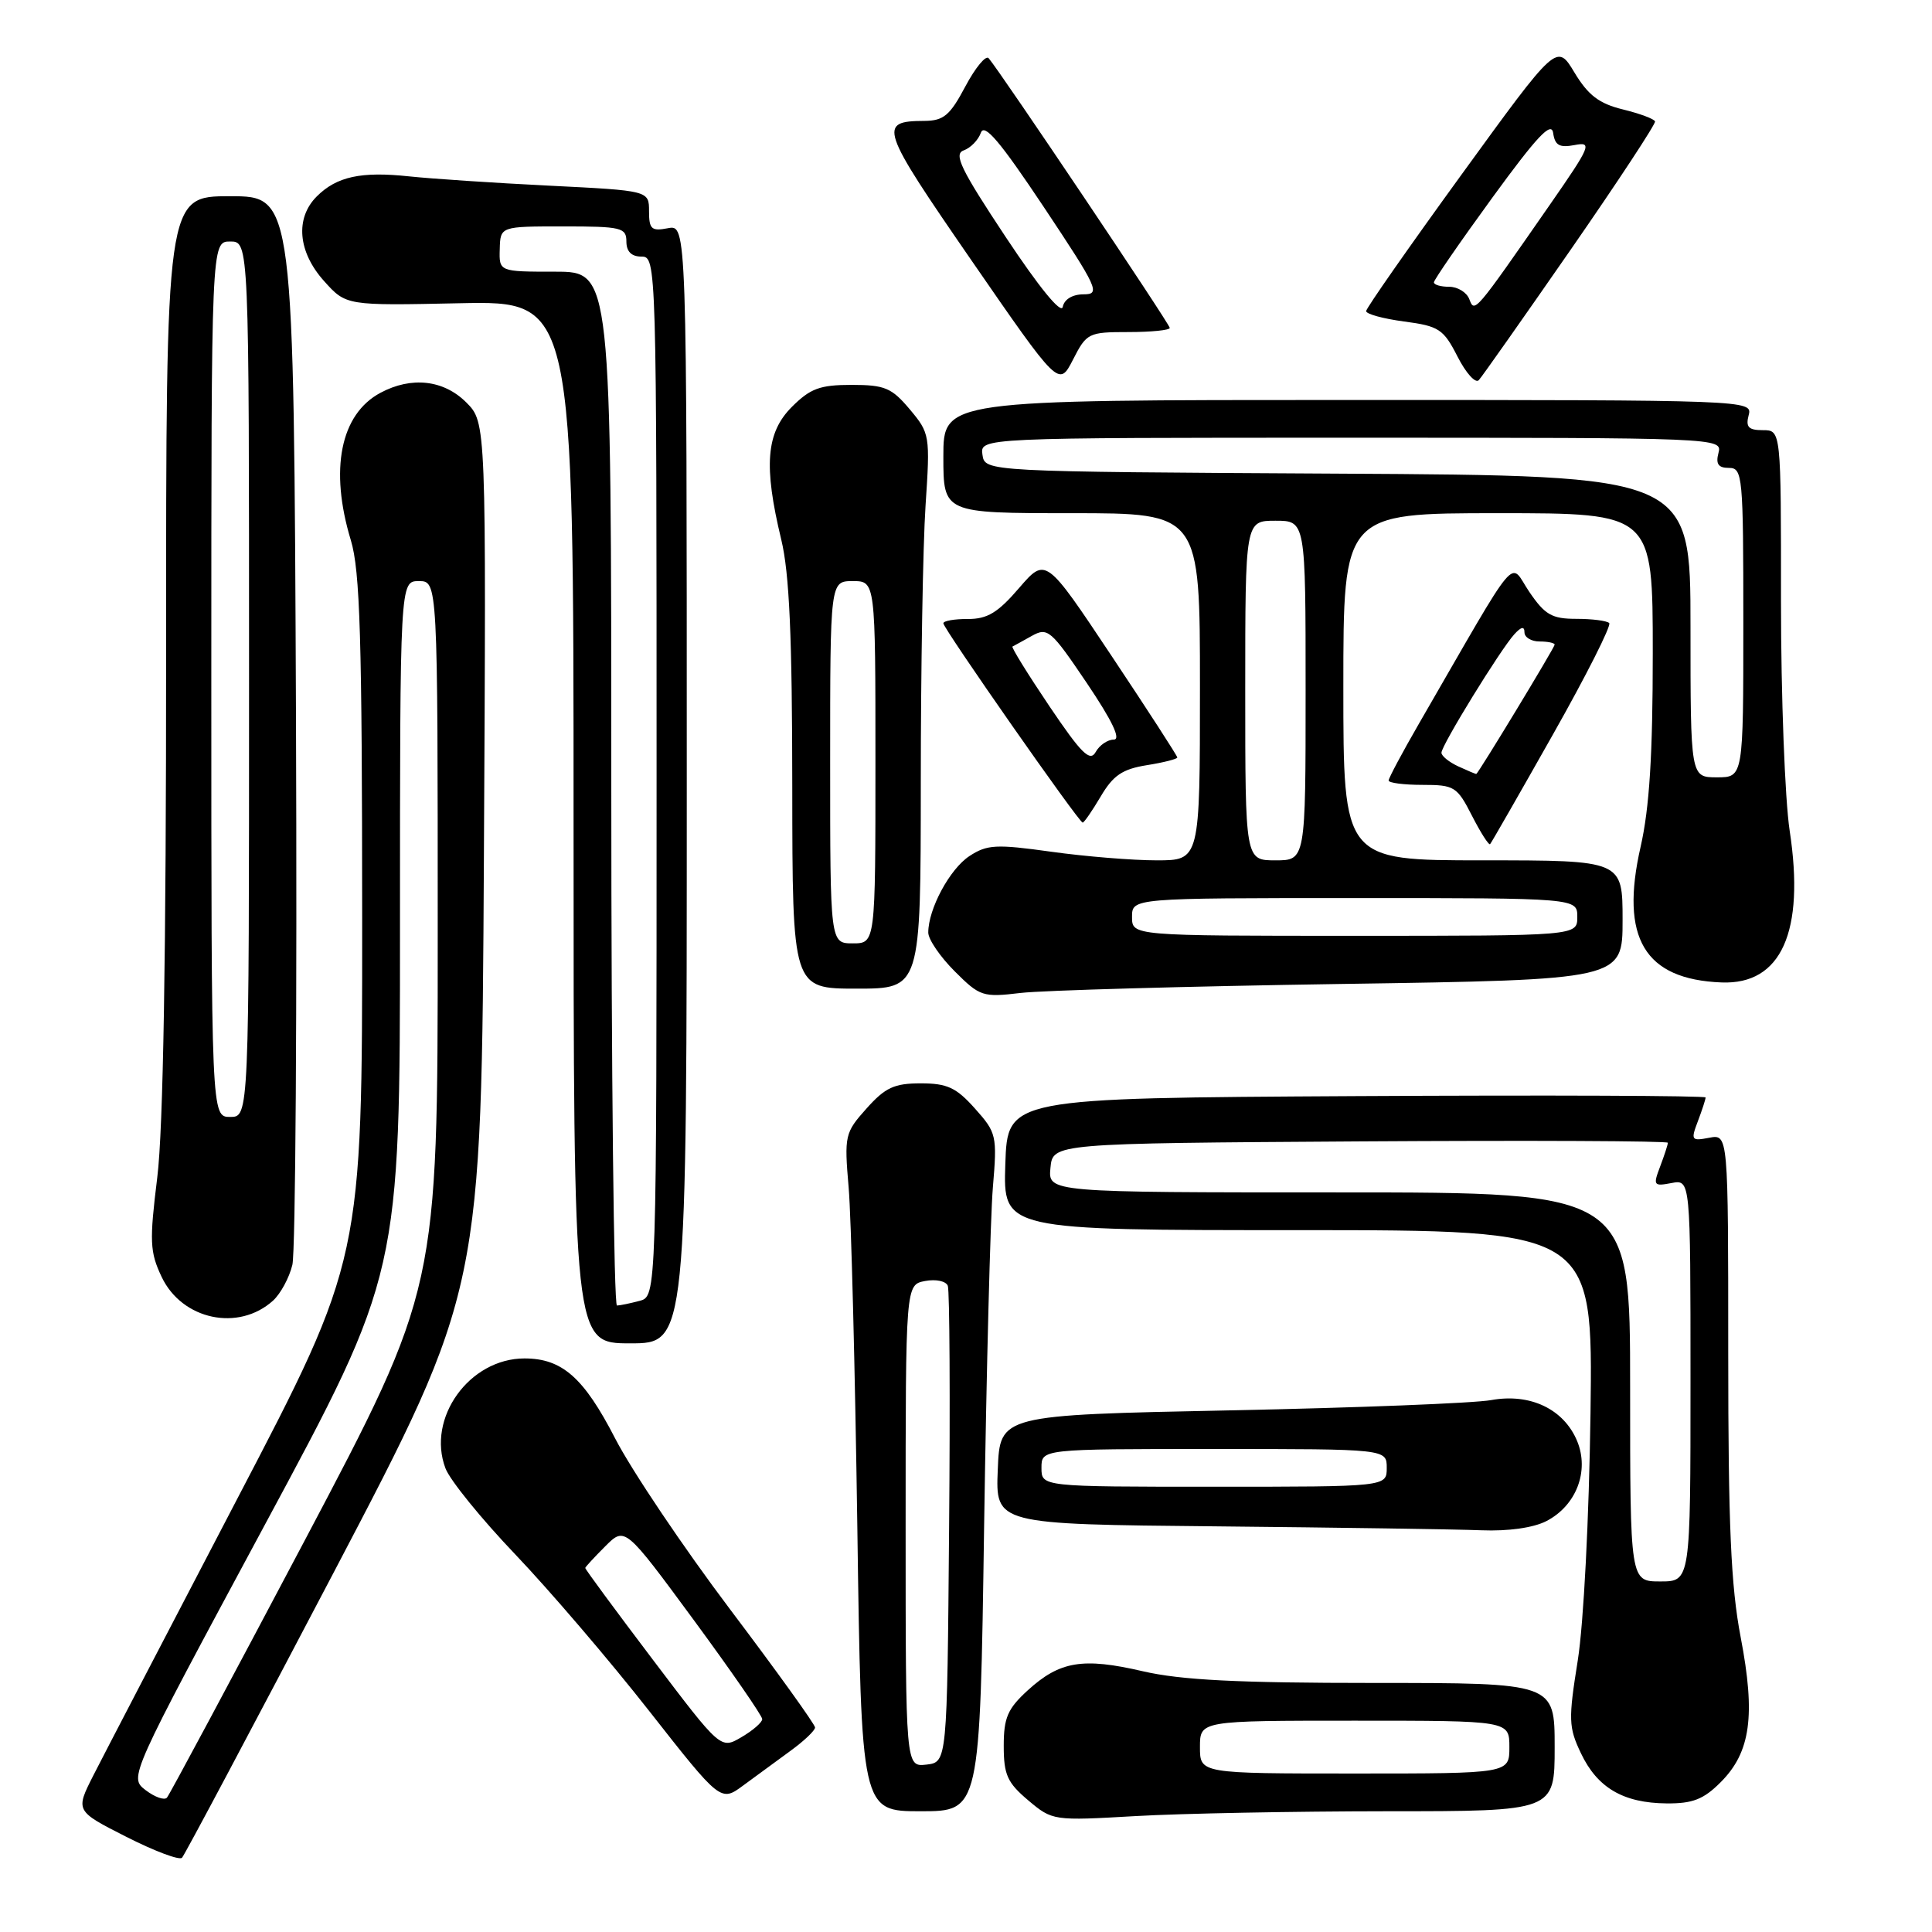 <?xml version="1.0" encoding="UTF-8" standalone="no"?>
<!DOCTYPE svg PUBLIC "-//W3C//DTD SVG 1.1//EN" "http://www.w3.org/Graphics/SVG/1.1/DTD/svg11.dtd" >
<svg xmlns="http://www.w3.org/2000/svg" xmlns:xlink="http://www.w3.org/1999/xlink" version="1.1" viewBox="0 0 256 256">
 <g >
 <path fill="currentColor"
d=" M 44.28 208.24 C 63.81 170.98 63.81 170.98 64.12 113.48 C 64.43 55.98 64.43 55.98 61.78 53.32 C 58.78 50.33 54.52 49.85 50.41 52.05 C 45.11 54.88 43.64 62.20 46.49 71.59 C 47.71 75.63 47.98 84.55 47.99 121.69 C 48.00 166.89 48.00 166.89 31.39 198.69 C 22.26 216.19 13.70 232.63 12.38 235.23 C 9.98 239.96 9.98 239.96 16.74 243.39 C 20.46 245.28 23.78 246.53 24.12 246.16 C 24.46 245.80 33.53 228.73 44.28 208.24 Z  M 183.75 240.00 C 206.00 240.00 206.00 240.00 206.00 231.50 C 206.00 223.00 206.00 223.00 182.06 223.00 C 163.97 223.00 156.49 222.62 151.43 221.45 C 143.47 219.60 140.42 220.11 136.18 223.98 C 133.51 226.42 133.00 227.61 133.00 231.35 C 133.00 235.17 133.48 236.22 136.24 238.55 C 139.46 241.26 139.55 241.27 150.49 240.64 C 156.55 240.29 171.51 240.01 183.75 240.00 Z  M 130.40 202.25 C 130.71 181.49 131.23 161.28 131.56 157.35 C 132.14 150.46 132.05 150.09 129.18 146.88 C 126.70 144.10 125.50 143.55 122.00 143.55 C 118.50 143.55 117.30 144.10 114.82 146.88 C 111.95 150.09 111.86 150.45 112.45 157.35 C 112.79 161.28 113.30 181.49 113.60 202.25 C 114.13 240.00 114.13 240.00 121.99 240.00 C 129.85 240.00 129.85 240.00 130.40 202.25 Z  M 104.75 231.99 C 106.54 230.69 108.00 229.30 108.00 228.90 C 108.00 228.50 102.94 221.46 96.75 213.26 C 90.56 205.05 83.70 194.85 81.50 190.58 C 77.36 182.54 74.48 180.00 69.50 180.00 C 62.19 180.00 56.50 187.92 59.03 194.57 C 59.62 196.13 63.79 201.27 68.30 205.99 C 72.81 210.72 80.78 220.03 86.00 226.69 C 95.50 238.79 95.50 238.79 98.50 236.57 C 100.15 235.35 102.96 233.29 104.75 231.99 Z  M 228.00 236.15 C 231.97 232.18 232.64 227.32 230.65 216.95 C 229.35 210.16 229.00 202.15 229.00 179.30 C 229.00 150.28 229.00 150.28 226.48 150.76 C 224.11 151.21 224.02 151.08 224.98 148.56 C 225.54 147.08 226.00 145.67 226.00 145.42 C 226.00 145.18 205.19 145.10 179.75 145.24 C 133.50 145.50 133.50 145.50 133.21 154.25 C 132.92 163.00 132.92 163.00 172.00 163.00 C 211.07 163.00 211.07 163.00 210.75 187.25 C 210.56 201.20 209.84 215.12 209.06 220.03 C 207.81 227.85 207.84 228.87 209.48 232.31 C 211.65 236.89 215.09 238.91 220.83 238.96 C 224.28 238.99 225.73 238.43 228.00 236.15 Z  M 204.91 201.55 C 208.87 199.50 210.62 194.92 208.98 190.95 C 207.22 186.71 202.76 184.58 197.59 185.52 C 195.34 185.93 179.78 186.54 163.00 186.88 C 132.50 187.50 132.50 187.50 132.21 194.73 C 131.91 201.97 131.91 201.97 161.21 202.25 C 177.32 202.41 193.11 202.64 196.30 202.77 C 199.85 202.91 203.19 202.44 204.91 201.55 Z  M 91.00 103.88 C 91.00 29.77 91.00 29.77 88.50 30.24 C 86.33 30.66 86.00 30.37 86.00 27.99 C 86.00 25.26 86.00 25.26 72.75 24.60 C 65.46 24.24 57.12 23.68 54.21 23.37 C 47.85 22.69 44.61 23.39 41.97 26.03 C 39.09 28.91 39.47 33.37 42.93 37.23 C 45.86 40.50 45.86 40.50 60.93 40.18 C 76.00 39.87 76.00 39.87 76.00 108.93 C 76.00 178.00 76.00 178.00 83.50 178.00 C 91.00 178.00 91.00 178.00 91.00 103.88 Z  M 36.18 172.34 C 37.17 171.44 38.33 169.31 38.74 167.60 C 39.16 165.90 39.37 133.34 39.22 95.25 C 38.93 26.00 38.93 26.00 30.47 26.00 C 22.00 26.00 22.00 26.00 22.01 86.25 C 22.02 126.42 21.63 149.67 20.84 156.00 C 19.79 164.51 19.85 165.88 21.42 169.20 C 24.12 174.89 31.60 176.48 36.18 172.34 Z  M 177.75 130.38 C 215.00 129.82 215.00 129.82 215.00 121.91 C 215.00 114.00 215.00 114.00 196.50 114.00 C 178.00 114.00 178.00 114.00 178.00 91.00 C 178.00 68.00 178.00 68.00 198.50 68.00 C 219.00 68.00 219.00 68.00 219.00 86.55 C 219.00 100.03 218.56 107.05 217.39 112.20 C 214.63 124.30 217.90 129.78 228.12 130.18 C 236.03 130.49 239.18 123.47 237.14 110.07 C 236.51 105.91 235.99 92.26 235.99 79.75 C 236.00 57.00 236.00 57.00 233.59 57.00 C 231.68 57.00 231.29 56.59 231.71 55.00 C 232.23 53.02 231.74 53.00 178.62 53.00 C 125.00 53.00 125.00 53.00 125.00 60.50 C 125.00 68.00 125.00 68.00 142.00 68.00 C 159.00 68.00 159.00 68.00 159.00 91.00 C 159.00 114.00 159.00 114.00 153.25 114.00 C 150.09 114.00 143.81 113.49 139.30 112.86 C 132.00 111.84 130.80 111.90 128.46 113.43 C 125.85 115.14 123.00 120.44 123.00 123.57 C 123.00 124.47 124.57 126.77 126.50 128.70 C 129.84 132.04 130.22 132.17 135.25 131.57 C 138.14 131.23 157.26 130.69 177.75 130.38 Z  M 122.01 103.75 C 122.01 88.76 122.29 72.22 122.64 66.99 C 123.26 57.67 123.21 57.41 120.55 54.24 C 118.15 51.38 117.23 51.00 112.83 51.00 C 108.65 51.00 107.37 51.47 104.92 53.92 C 101.51 57.34 101.16 61.72 103.52 71.50 C 104.60 75.96 104.97 84.37 104.98 104.25 C 105.00 131.00 105.00 131.00 113.50 131.00 C 122.00 131.00 122.00 131.00 122.01 103.75 Z  M 205.78 97.31 C 210.19 89.51 213.54 82.87 213.23 82.56 C 212.92 82.25 210.96 82.00 208.87 82.00 C 205.63 82.00 204.71 81.47 202.63 78.41 C 199.91 74.40 201.62 72.35 188.00 95.92 C 185.80 99.73 184.00 103.11 184.00 103.42 C 184.00 103.74 186.02 104.00 188.48 104.00 C 192.72 104.00 193.07 104.22 195.05 108.10 C 196.20 110.35 197.28 112.04 197.45 111.85 C 197.62 111.66 201.37 105.12 205.78 97.31 Z  M 145.86 105.52 C 147.50 102.74 148.72 101.91 151.96 101.39 C 154.18 101.04 156.00 100.57 156.00 100.37 C 156.00 100.16 152.08 94.10 147.28 86.90 C 138.57 73.82 138.57 73.82 135.03 77.92 C 132.23 81.18 130.83 82.03 128.25 82.02 C 126.46 82.01 125.00 82.27 125.00 82.59 C 125.00 83.29 142.97 109.00 143.46 109.00 C 143.65 109.00 144.73 107.43 145.86 105.52 Z  M 149.52 44.00 C 152.54 44.00 155.00 43.75 155.00 43.45 C 155.00 42.94 132.54 9.49 131.00 7.71 C 130.63 7.28 129.24 8.96 127.91 11.46 C 125.88 15.29 125.04 16.00 122.50 16.02 C 116.30 16.05 116.58 16.90 128.68 34.44 C 140.31 51.29 140.31 51.29 142.18 47.65 C 143.98 44.12 144.23 44.00 149.52 44.00 Z  M 208.12 33.09 C 214.38 24.06 219.41 16.41 219.30 16.09 C 219.20 15.76 217.28 15.05 215.04 14.50 C 211.89 13.73 210.44 12.62 208.63 9.62 C 206.29 5.73 206.29 5.73 193.67 23.12 C 186.73 32.68 181.04 40.82 181.02 41.22 C 181.01 41.61 183.27 42.23 186.05 42.60 C 190.67 43.21 191.27 43.60 193.13 47.25 C 194.25 49.45 195.52 50.85 195.95 50.37 C 196.39 49.89 201.86 42.11 208.12 33.09 Z  M 19.29 237.20 C 17.09 235.50 17.09 235.50 35.04 202.14 C 53.00 168.78 53.00 168.78 53.00 122.89 C 53.00 77.00 53.00 77.00 55.50 77.00 C 58.00 77.00 58.00 77.00 58.00 123.88 C 58.00 170.75 58.00 170.75 40.37 204.13 C 30.67 222.48 22.46 237.81 22.12 238.20 C 21.78 238.58 20.51 238.13 19.29 237.20 Z  M 159.00 231.50 C 159.00 228.00 159.00 228.00 179.50 228.00 C 200.00 228.00 200.00 228.00 200.00 231.50 C 200.00 235.00 200.00 235.00 179.50 235.00 C 159.00 235.00 159.00 235.00 159.00 231.50 Z  M 120.00 202.18 C 120.00 170.23 120.00 170.23 122.58 169.74 C 124.02 169.47 125.35 169.75 125.59 170.38 C 125.83 171.01 125.91 185.47 125.76 202.51 C 125.50 233.50 125.50 233.50 122.75 233.82 C 120.00 234.13 120.00 234.13 120.00 202.18 Z  M 86.50 219.91 C 81.55 213.37 77.52 207.91 77.55 207.76 C 77.57 207.62 78.77 206.32 80.20 204.89 C 82.81 202.28 82.81 202.28 91.91 214.64 C 96.91 221.44 101.00 227.36 101.00 227.79 C 101.00 228.22 99.76 229.30 98.25 230.18 C 95.50 231.80 95.50 231.80 86.50 219.91 Z  M 216.00 183.77 C 216.00 158.00 216.00 158.00 177.44 158.00 C 138.87 158.00 138.87 158.00 139.19 154.75 C 139.50 151.50 139.50 151.50 180.25 151.24 C 202.66 151.10 221.00 151.18 221.00 151.42 C 221.00 151.67 220.54 153.08 219.98 154.56 C 219.02 157.08 219.11 157.21 221.48 156.76 C 224.00 156.28 224.00 156.28 224.00 182.91 C 224.00 209.55 224.00 209.55 220.00 209.55 C 216.00 209.55 216.00 209.55 216.00 183.77 Z  M 138.00 194.50 C 138.00 192.00 138.00 192.00 160.88 192.00 C 183.75 192.00 183.75 192.00 183.75 194.50 C 183.75 197.00 183.75 197.00 160.88 197.00 C 138.00 197.00 138.00 197.00 138.00 194.50 Z  M 81.00 104.50 C 81.00 36.00 81.00 36.00 73.57 36.00 C 66.13 36.00 66.13 36.00 66.22 33.00 C 66.30 30.00 66.30 30.00 74.65 30.00 C 82.33 30.00 83.00 30.16 83.00 32.00 C 83.00 33.33 83.67 34.00 85.00 34.00 C 86.98 34.00 87.00 34.67 87.00 102.88 C 87.00 171.77 87.00 171.77 84.75 172.37 C 83.51 172.70 82.16 172.98 81.75 172.99 C 81.34 172.99 81.00 142.18 81.00 104.50 Z  M 28.00 90.00 C 28.00 32.00 28.00 32.00 30.50 32.00 C 33.00 32.00 33.00 32.00 33.00 90.00 C 33.00 148.00 33.00 148.00 30.50 148.00 C 28.00 148.00 28.00 148.00 28.00 90.00 Z  M 150.00 121.50 C 150.00 119.00 150.00 119.00 179.50 119.00 C 209.00 119.00 209.00 119.00 209.00 121.50 C 209.00 124.00 209.00 124.00 179.50 124.00 C 150.00 124.00 150.00 124.00 150.00 121.50 Z  M 165.00 91.50 C 165.00 69.00 165.00 69.00 169.00 69.00 C 173.00 69.00 173.00 69.00 173.00 91.50 C 173.00 114.00 173.00 114.00 169.00 114.00 C 165.00 114.00 165.00 114.00 165.00 91.50 Z  M 224.00 83.01 C 224.00 63.02 224.00 63.02 177.25 62.76 C 130.50 62.50 130.50 62.50 130.18 60.25 C 129.86 58.00 129.86 58.00 179.05 58.00 C 227.74 58.00 228.23 58.02 227.71 60.00 C 227.32 61.48 227.68 62.00 229.09 62.00 C 230.91 62.00 231.00 63.00 231.00 82.50 C 231.00 103.00 231.00 103.00 227.50 103.00 C 224.00 103.00 224.00 103.00 224.00 83.01 Z  M 110.00 101.00 C 110.00 77.00 110.00 77.00 113.00 77.00 C 116.00 77.00 116.00 77.00 116.00 101.00 C 116.00 125.00 116.00 125.00 113.00 125.00 C 110.00 125.00 110.00 125.00 110.00 101.00 Z  M 193.25 101.56 C 192.01 100.99 191.00 100.17 191.00 99.74 C 191.00 98.76 198.83 86.04 200.66 84.04 C 201.57 83.04 202.00 82.96 202.00 83.79 C 202.00 84.45 202.90 85.00 204.00 85.00 C 205.10 85.00 206.00 85.19 206.00 85.42 C 206.00 85.79 195.92 102.42 195.62 102.55 C 195.55 102.58 194.49 102.13 193.25 101.56 Z  M 139.04 93.56 C 136.18 89.31 133.98 85.76 134.16 85.67 C 134.35 85.58 135.50 84.94 136.72 84.26 C 138.82 83.09 139.25 83.46 144.01 90.51 C 147.38 95.51 148.57 98.00 147.58 98.00 C 146.77 98.00 145.68 98.74 145.18 99.65 C 144.43 100.99 143.29 99.86 139.04 93.56 Z  M 133.27 31.42 C 127.32 22.45 126.33 20.41 127.69 19.93 C 128.60 19.61 129.63 18.56 129.97 17.59 C 130.43 16.28 132.52 18.75 138.30 27.42 C 145.50 38.24 145.85 39.00 143.58 39.00 C 142.11 39.00 141.02 39.66 140.82 40.66 C 140.63 41.68 137.70 38.10 133.27 31.42 Z  M 194.69 39.64 C 194.35 38.74 193.15 38.00 192.03 38.00 C 190.91 38.00 190.00 37.74 190.00 37.41 C 190.00 37.09 193.49 32.03 197.75 26.18 C 203.65 18.08 205.57 16.03 205.80 17.62 C 206.04 19.27 206.63 19.60 208.65 19.22 C 211.02 18.76 210.79 19.32 205.35 27.15 C 195.34 41.56 195.40 41.49 194.69 39.64 Z "/>
</g>
</svg>